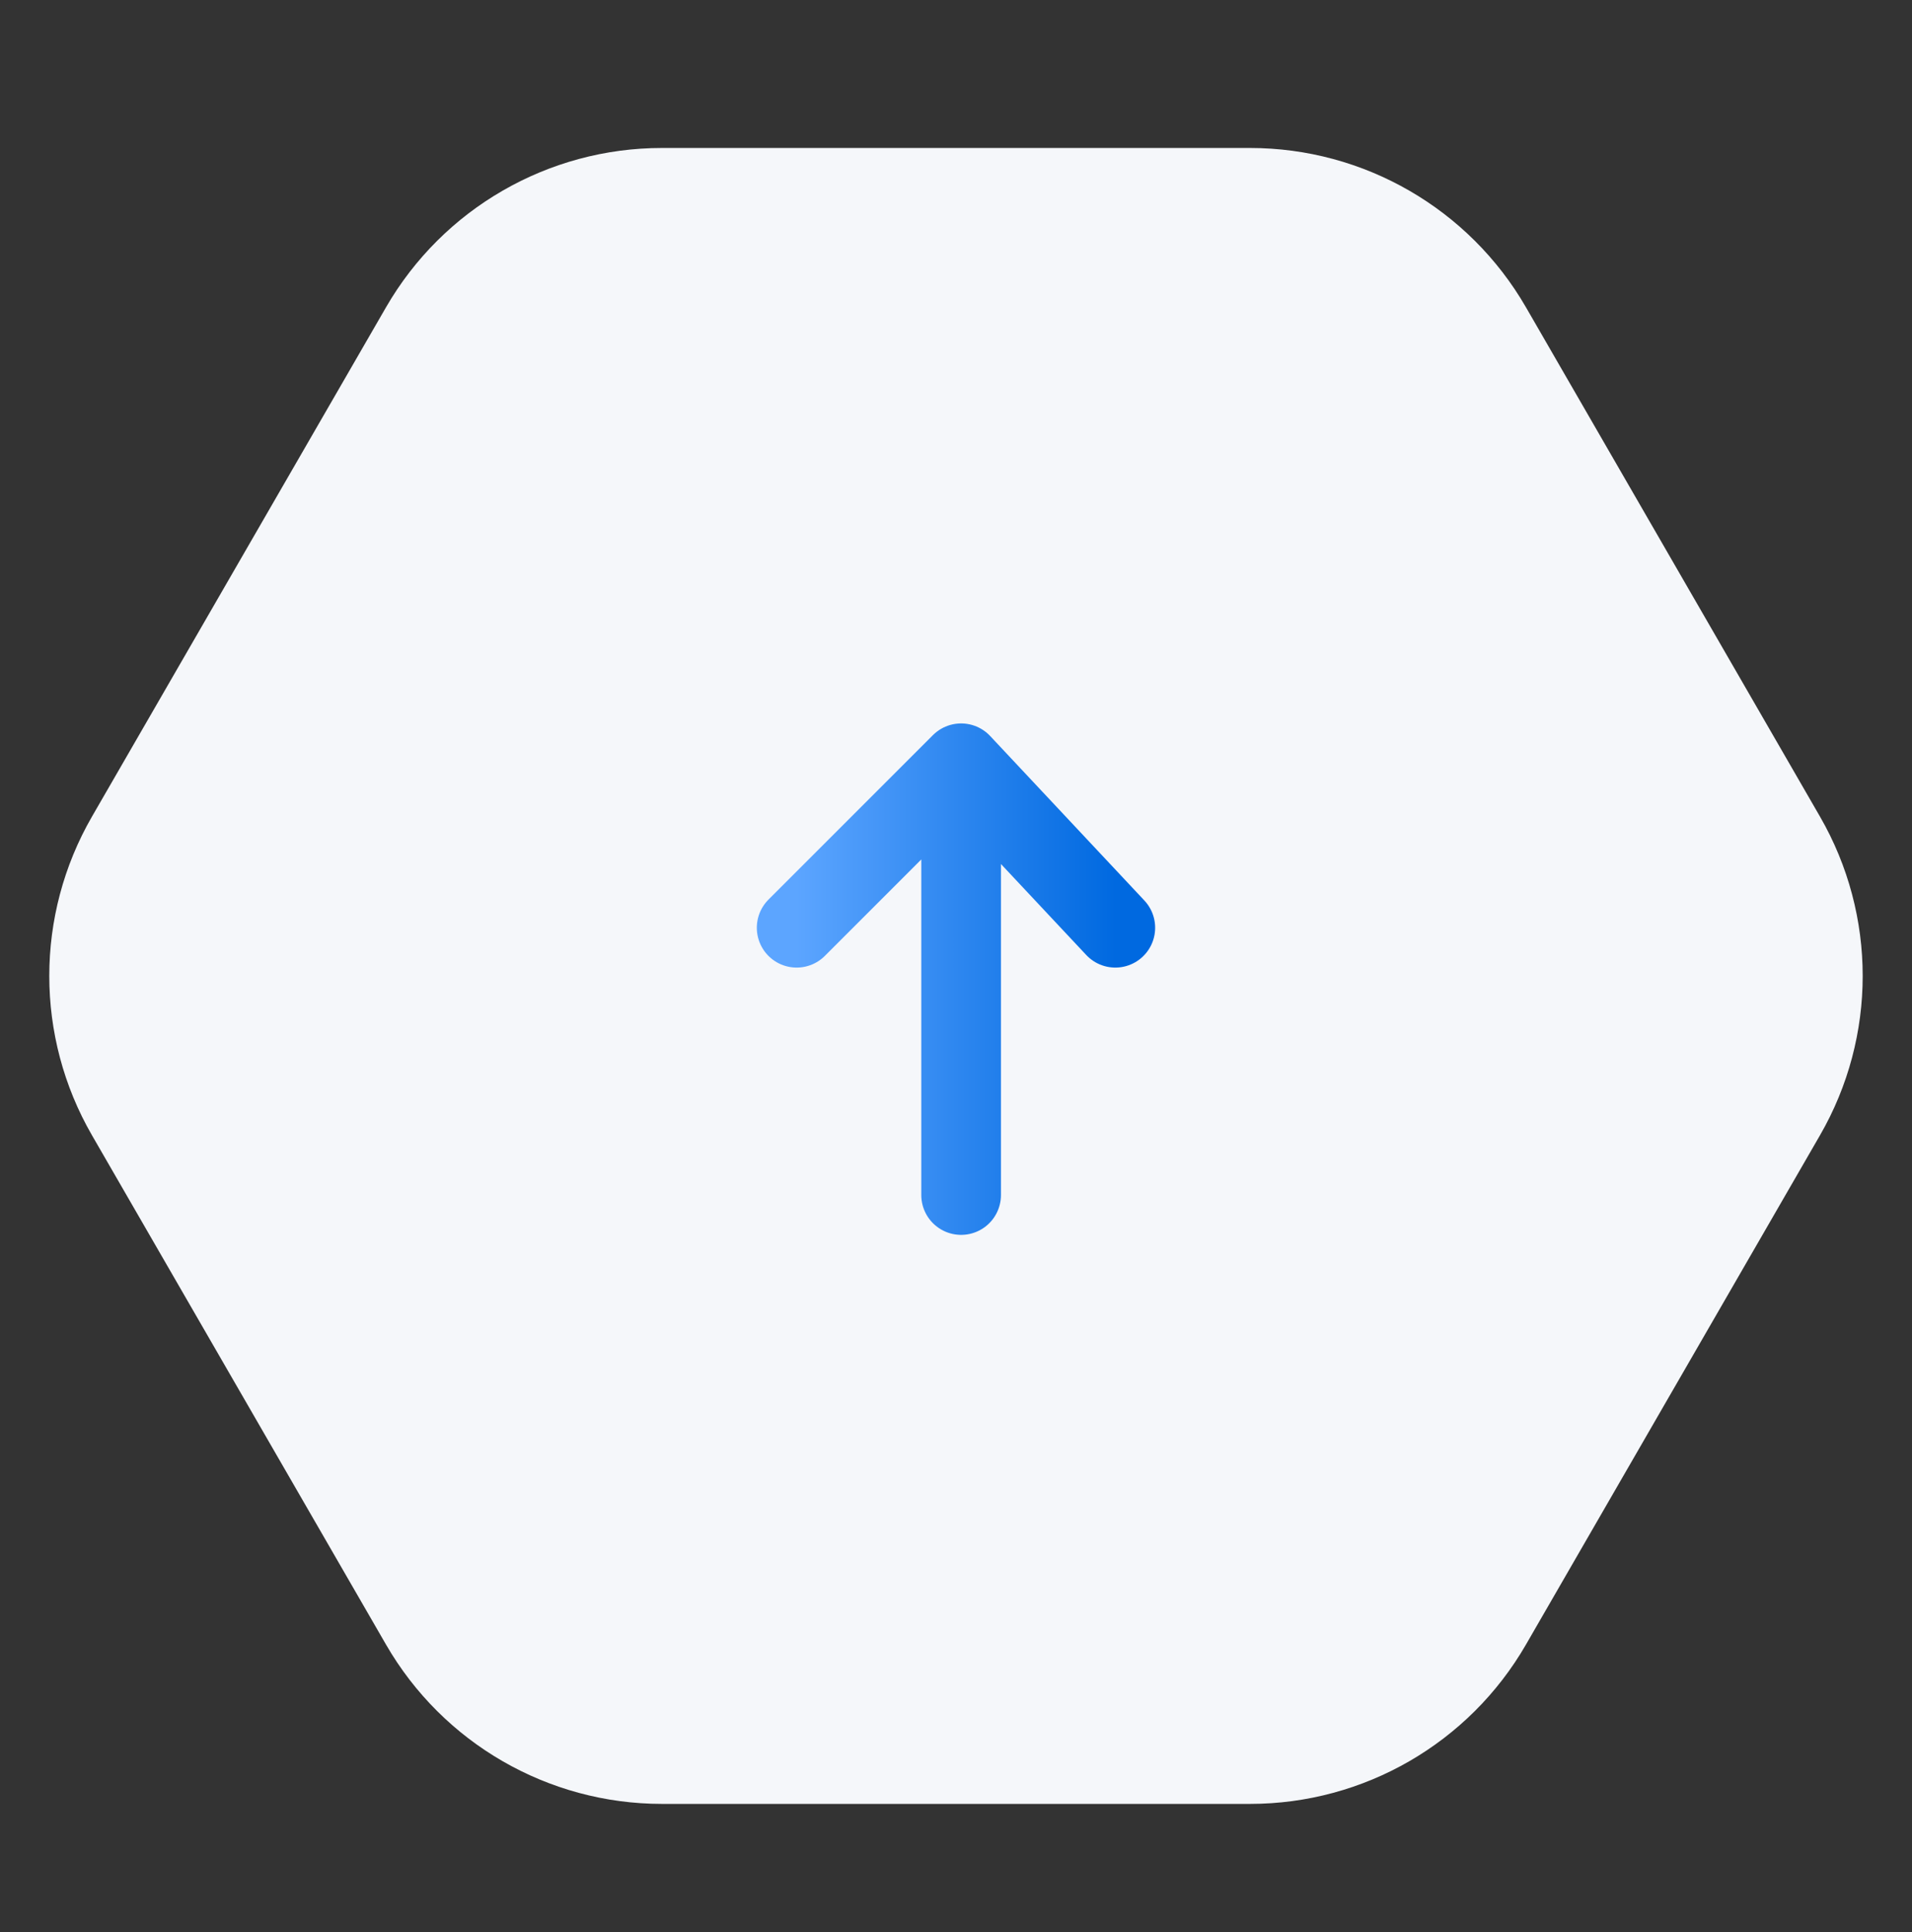 <svg width="96" height="97" viewBox="0 0 96 97" fill="none" xmlns="http://www.w3.org/2000/svg">
<rect x="0" y="0" width="96" height="97" fill="#333333" stroke="none"/>
<path d="M4.618 56.998C1.76 52.048 1.76 45.949 4.618 40.998L19.381 15.429C22.239 10.479 27.521 7.429 33.237 7.429H62.762C68.478 7.429 73.76 10.479 76.618 15.429L91.38 40.998C94.239 45.949 94.239 52.048 91.38 56.998L76.618 82.567C73.76 87.518 68.478 90.567 62.762 90.567H33.237C27.521 90.567 22.239 87.518 19.381 82.567L4.618 56.998Z" fill="#F5F7FA"/>
<path d="M48.257 59.998V38.321M48.257 38.321L39.999 46.579M48.257 38.321L55.999 46.579" stroke="url(#paint0_linear_1_4852)" stroke-width="4" stroke-linecap="round" stroke-linejoin="round"/>
<defs>
<linearGradient id="paint0_linear_1_4852" x1="39.999" y1="49.16" x2="55.999" y2="49.16" gradientUnits="userSpaceOnUse">
<stop stop-color="#5CA5FF"/>
<stop offset="1" stop-color="#0069E0"/>
</linearGradient>
</defs>
</svg>
